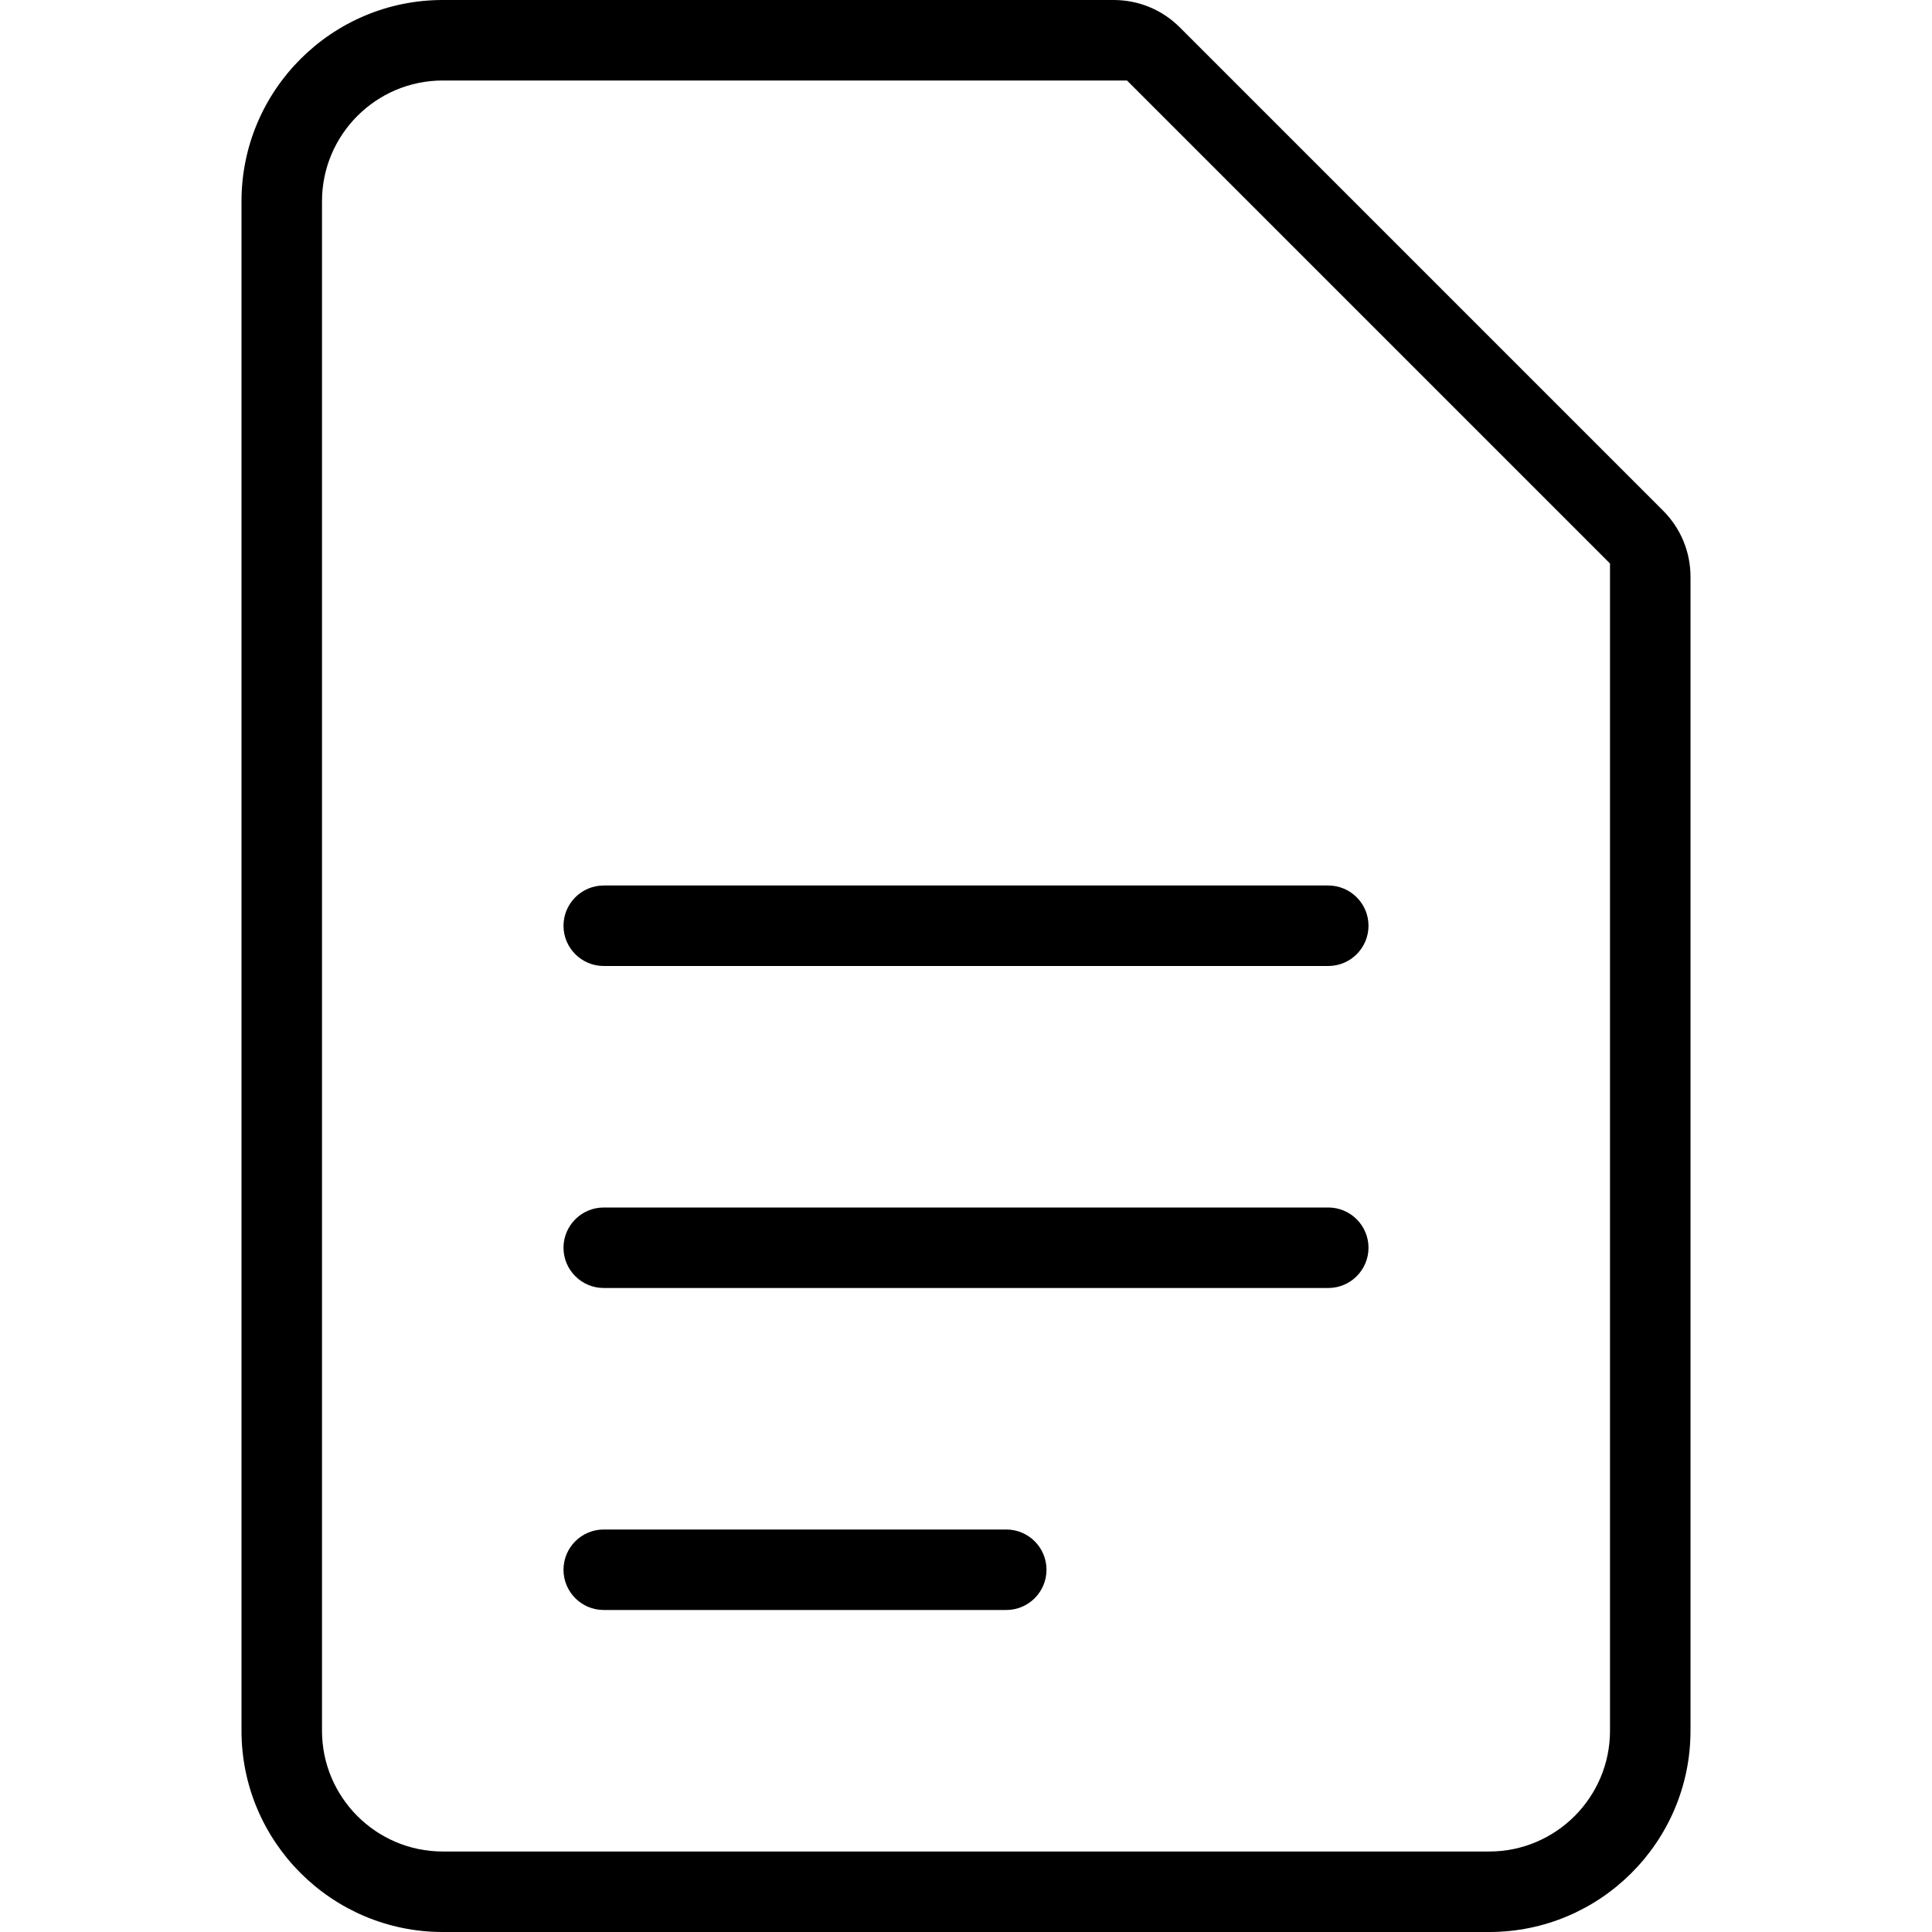 <svg width="24" height="24" viewBox="0 0 24 24" xmlns="http://www.w3.org/2000/svg"><title>sources-and-media/file-text_24</title><path d="M20.658 6.342c.22.22.342.512.342.824L21 21.5c0 1.379-1.122 2.5-2.5 2.5l-13 0C4.122 24 3 22.879 3 21.5l0-19C3 1.121 4.122 0 5.5 0l8.333 0c.312 0 .605.121.825.342l6 6zM20 21.5L20 7l-6-6-8.5 0C4.673 1 4 1.673 4 2.5l0 19c0 .827.673 1.5 1.5 1.5l13 0c.827 0 1.5-.673 1.5-1.5zM7.5 11l9 0c.276 0 .5.224.5.5 0 .276-.224.5-.5.5l-9 0c-.276 0-.5-.224-.5-.5 0-.276.224-.5.5-.5zm0 4l9 0c.276 0 .5.224.5.5 0 .276-.224.5-.5.5l-9 0c-.276 0-.5-.224-.5-.5 0-.276.224-.5.5-.5zm0 4l5 0c.276 0 .5.224.5.5 0 .276-.224.5-.5.5l-5 0c-.276 0-.5-.224-.5-.5 0-.276.224-.5.5-.5z" fill="#000" fill-rule="evenodd"/></svg>